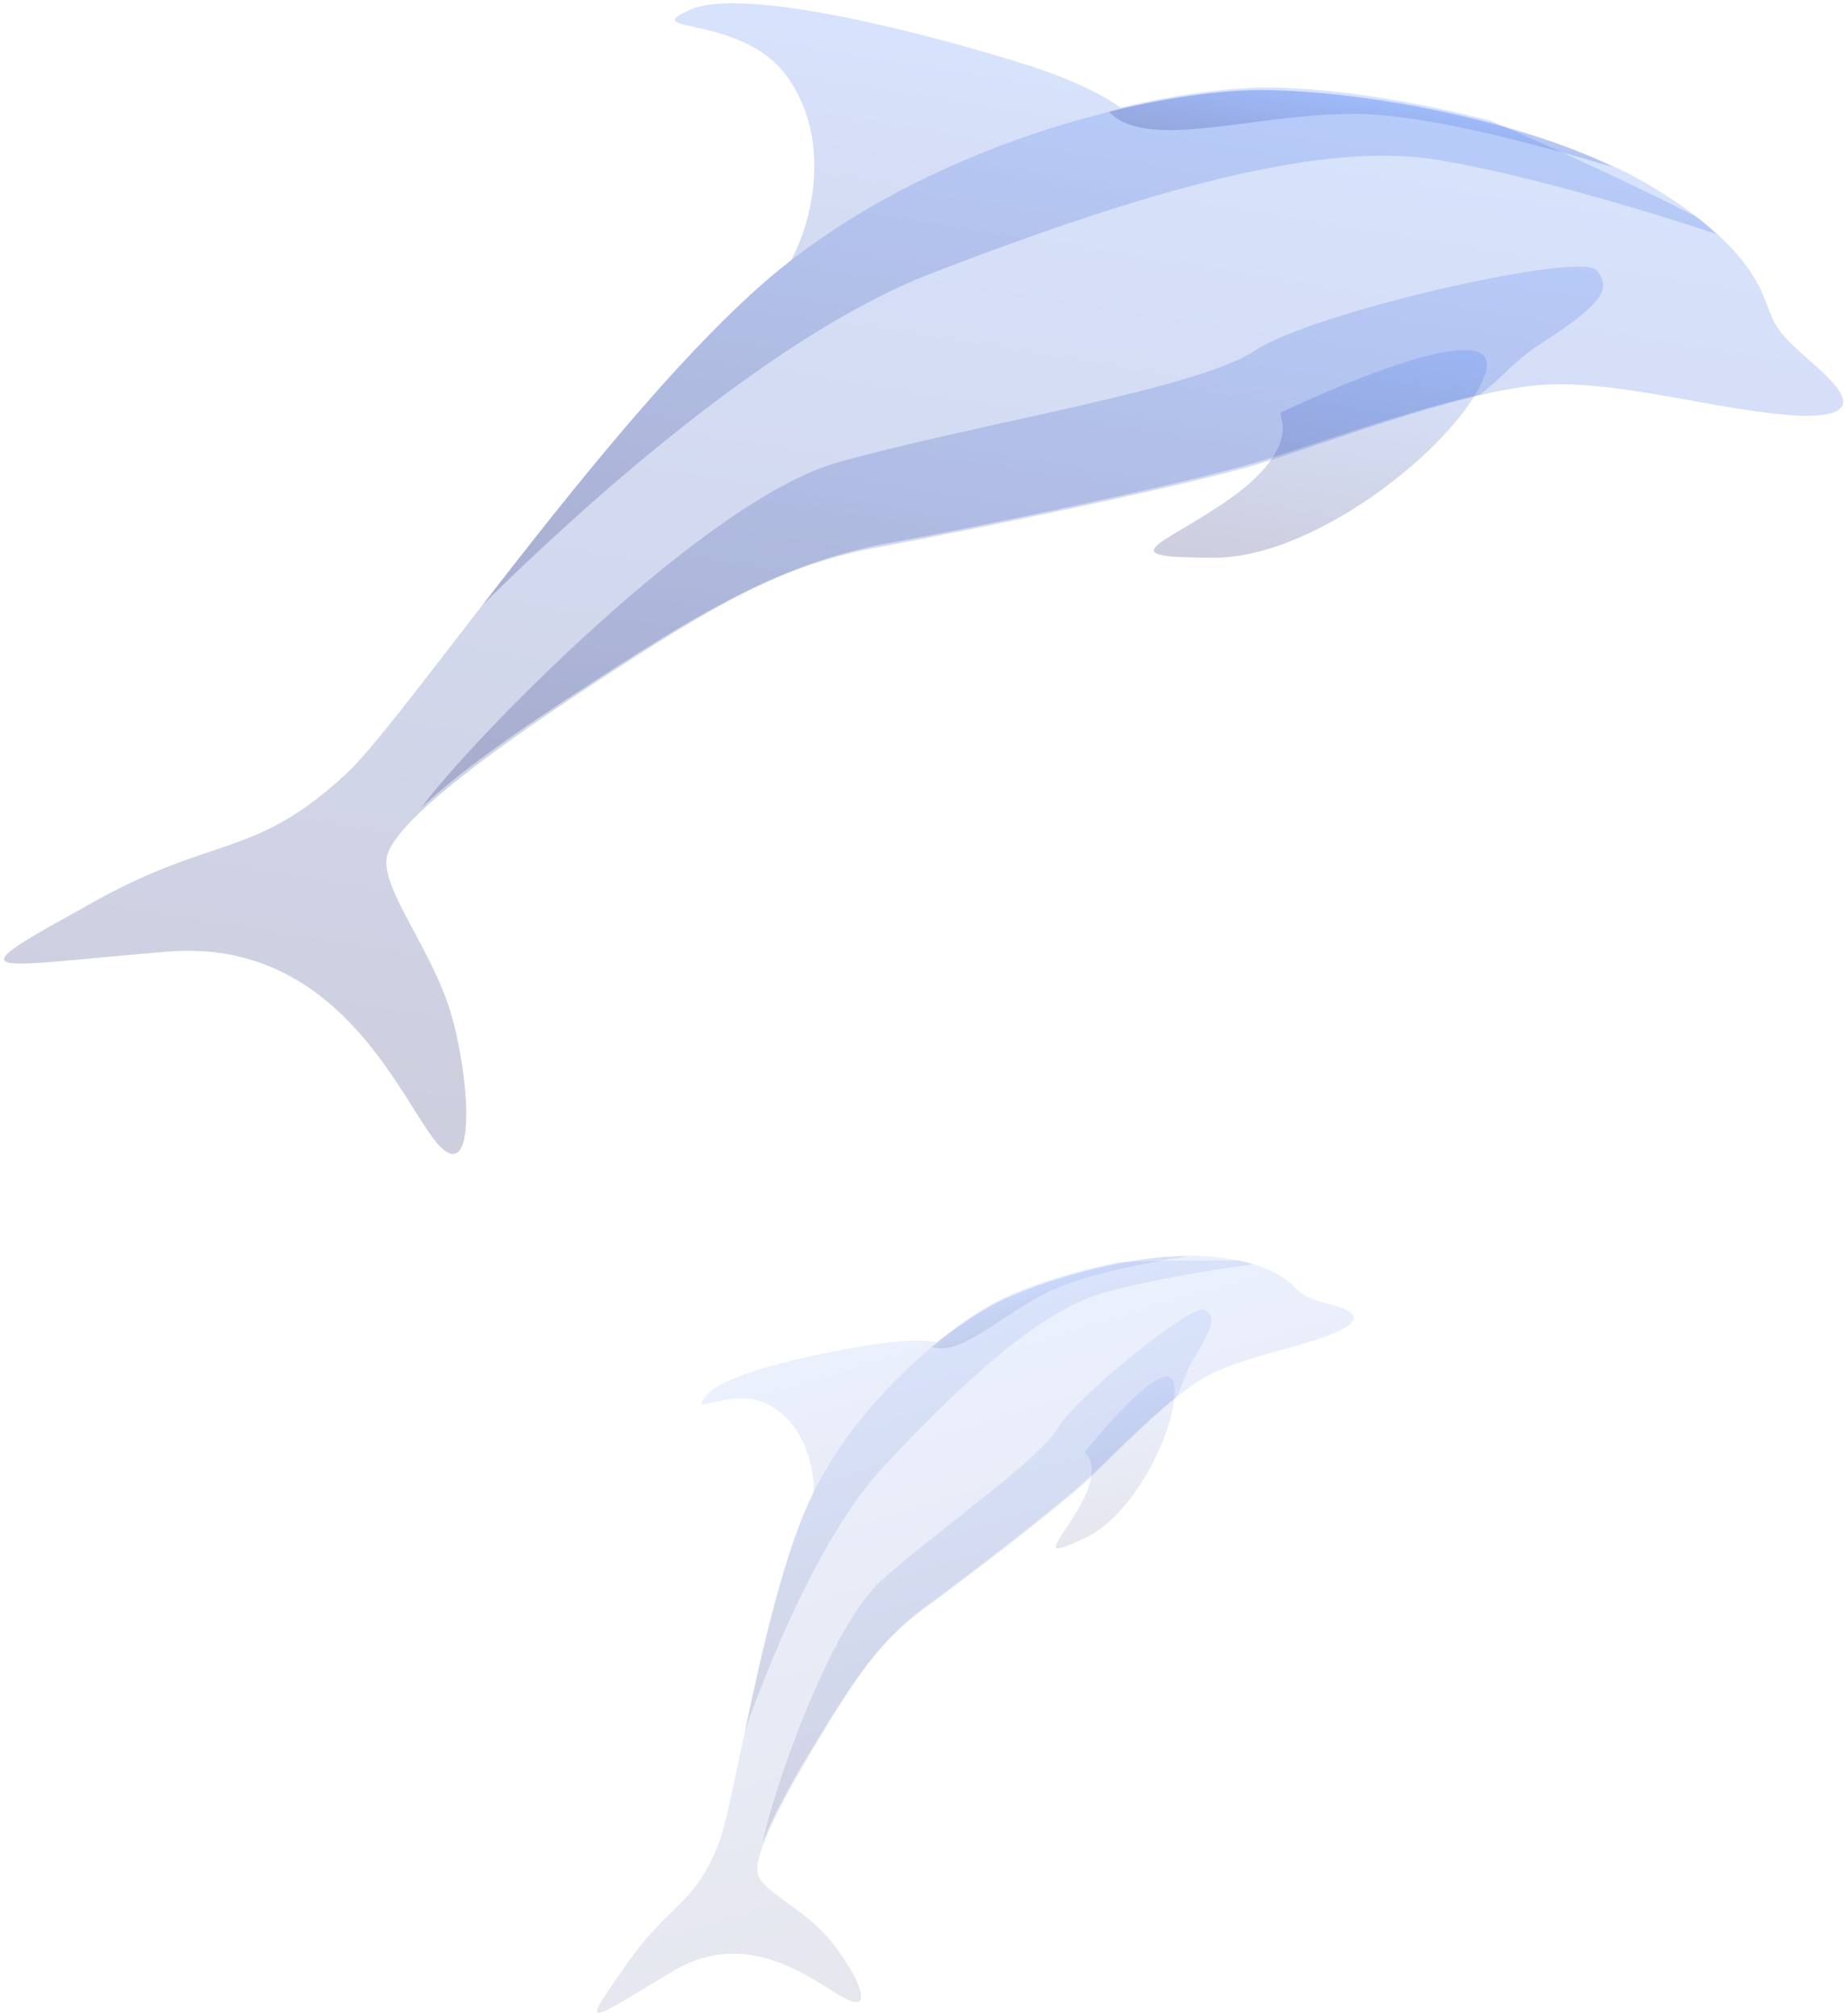 <svg width="369" height="403" viewBox="0 0 369 403" fill="none" xmlns="http://www.w3.org/2000/svg">
<path opacity="0.2" d="M69.546 154.344C82.005 142.467 125.552 77.643 157.38 52.613C189.208 27.582 232.987 17.429 254.434 18.031C276.348 18.709 306.91 25.103 325.91 34.893C344.834 45.15 350.545 54.223 352.587 59.347C354.628 64.47 354.477 65.404 359.469 70.047C364.462 74.691 376.464 83.346 360.224 83.109C344.526 82.48 323.13 75.656 307.596 76.971C292.062 78.286 266.541 88.045 252.419 92.465C238.296 96.884 195.211 105.712 175.957 109.299C156.237 112.811 142.442 121.117 118.344 136.858C94.247 152.599 78.295 165.348 77.311 171.418C76.25 177.955 86.714 190.195 90.343 203.244C93.973 216.292 95.067 236.118 88.045 229.229C81.023 222.339 68.987 187.321 33.568 190.203C-1.85 193.086 -9.995 196.079 16.283 181.65C42.713 166.287 50.353 172.318 69.546 154.344Z" fill="url(#paint0_linear)"/>
<path opacity="0.2" d="M254.434 18.031C246.352 17.679 234.626 19.132 221.664 22.302C229.001 30.201 249.794 23.029 268.984 22.786C283.9 22.33 307.704 29.065 322.33 33.354C303.721 24.106 274.949 18.482 254.434 18.031Z" fill="url(#paint1_linear)"/>
<path opacity="0.2" fill-rule="evenodd" clip-rule="evenodd" d="M284.794 31.581C262.716 28.959 230.197 37.584 185.749 54.817C153.558 67.328 114.781 102.734 96.52 120.859C114.681 97.446 138.175 67.709 157.38 52.613C157.635 52.409 157.89 52.206 158.147 52.004C162.778 43.396 165.751 28.01 158.003 16.292C153.082 8.495 143.895 6.508 138.712 5.387C134.667 4.513 133.061 4.165 137.819 1.997C148.676 -2.952 186.324 6.987 204.996 12.89C215.065 16.073 220.819 19.253 223.983 21.508C235.793 18.709 246.343 17.44 254.043 17.489C266.942 17.663 283.27 20.311 297.971 24.133C314.084 31.058 329.188 38.3 338.921 43.233C340.636 44.469 341.884 45.63 343.132 46.791C329.515 42.187 301.197 33.761 284.794 31.581Z" fill="url(#paint2_linear)"/>
<path opacity="0.2" d="M318.998 53.9C315.254 50.418 262.081 62.402 250.77 70.153C238.993 77.828 195.277 84.637 168.193 92.226C141.726 98.956 93.453 148.636 84.184 161.51C90.993 154.947 102.923 146.338 118.42 136.391C142.518 120.65 156.703 112.886 176.033 108.832C195.753 105.321 238.372 96.417 252.494 91.998C263.59 88.526 280.89 82.226 295.794 78.892C302.377 73.729 302.138 72.252 310.12 67.317C319.262 61.132 322.667 57.85 318.998 53.9Z" fill="url(#paint3_linear)"/>
<path opacity="0.2" d="M256.19 83.971C256.19 83.971 258.937 90.646 245.457 99.962C231.977 109.278 221.575 111.425 242.631 111.485C263.688 111.544 292.956 87.537 297.018 74.297C300.613 60.983 255.95 82.494 255.95 82.494L256.19 83.971Z" fill="url(#paint4_linear)"/>
<path opacity="0.1" d="M143.764 368.193C147.001 359.572 152.889 318.21 162.395 298.745C171.9 279.279 190.625 264.198 201.096 259.496C211.81 254.722 228.02 250.688 239.451 250.982C250.954 251.518 255.817 254.559 257.993 256.552C260.169 258.545 260.314 259.03 263.799 260.104C267.285 261.179 275.081 262.555 267.203 266.221C259.495 269.572 247.6 271.265 240.424 275.514C233.247 279.763 223.225 290.404 217.451 295.82C211.676 301.236 192.977 315.517 184.537 321.727C175.855 328.008 171.144 335.22 163.2 348.412C155.256 361.603 150.539 371.457 151.478 374.61C152.489 378.006 160.378 381.467 165.164 386.907C169.949 392.348 175.091 401.644 170.105 399.959C165.119 398.275 151.17 384.208 134.78 393.841C118.39 403.473 115.163 406.811 124.463 393.744C133.618 380.192 138.702 381.319 143.764 368.193Z" fill="url(#paint5_linear)"/>
<path opacity="0.1" d="M201.096 259.496C197.121 261.208 191.811 264.637 186.305 269.181C191.678 271.278 200.024 262.984 209.212 258.4C216.291 254.708 229.325 252.412 237.368 251.074C226.252 250.95 211.083 254.938 201.096 259.496Z" fill="url(#paint6_linear)"/>
<path opacity="0.1" fill-rule="evenodd" clip-rule="evenodd" d="M218.873 258.956C207.628 262.832 193.971 274.556 176.572 293.203C163.977 306.723 153.54 332.803 148.963 345.785C152.261 330.28 156.656 310.487 162.394 298.745C162.469 298.587 162.545 298.43 162.621 298.273C162.848 293.049 160.699 284.945 154.24 281.104C150.054 278.493 145.166 279.675 142.408 280.341C140.257 280.861 139.402 281.068 141.189 278.916C145.267 274.005 165.716 270.029 176.084 268.527C181.675 267.717 185.187 267.909 187.236 268.259C192.274 264.161 197.06 261.095 200.781 259.326C207.035 256.408 215.516 253.883 223.487 252.302C232.861 251.887 241.822 251.86 247.659 251.971C248.772 252.167 249.644 252.436 250.515 252.705C242.884 253.656 227.282 256.189 218.873 258.956Z" fill="url(#paint7_linear)"/>
<path opacity="0.1" d="M240.545 261.746C237.93 260.94 215.107 279.09 211.462 285.456C207.575 291.895 188.103 305.35 176.822 315.309C165.64 324.712 153.95 359.879 152.482 368.238C154.234 363.491 157.977 356.568 163.127 348.169C171.07 334.978 176.097 327.936 184.464 321.484C193.146 315.202 211.603 300.994 217.377 295.578C221.914 291.322 228.781 284.261 235.184 279.186C237.154 275.167 236.695 274.511 239.391 270.276C242.355 265.168 243.231 262.795 240.545 261.746Z" fill="url(#paint8_linear)"/>
<path opacity="0.1" d="M217.29 290.851C217.29 290.851 220.167 293.427 215.842 301.052C211.517 308.677 207.006 312.133 217.163 307.26C227.32 302.388 235.83 284.011 234.706 276.688C233.338 269.437 216.831 290.195 216.831 290.195L217.29 290.851Z" fill="url(#paint9_linear)"/>
<defs>
<linearGradient id="paint0_linear" x1="205.286" y1="8.658" x2="167.268" y2="243.105" gradientUnits="userSpaceOnUse">
<stop stop-color="#3A72F4"/>
<stop offset="1" stop-color="#050B5B"/>
</linearGradient>
<linearGradient id="paint1_linear" x1="273.339" y1="19.548" x2="271.234" y2="32.529" gradientUnits="userSpaceOnUse">
<stop stop-color="#3A72F4"/>
<stop offset="1" stop-color="#050B5B"/>
</linearGradient>
<linearGradient id="paint2_linear" x1="231.422" y1="12.316" x2="210.816" y2="139.393" gradientUnits="userSpaceOnUse">
<stop stop-color="#3A72F4"/>
<stop offset="1" stop-color="#050B5B"/>
</linearGradient>
<linearGradient id="paint3_linear" x1="214.115" y1="36.62" x2="191.053" y2="178.84" gradientUnits="userSpaceOnUse">
<stop stop-color="#3A72F4"/>
<stop offset="1" stop-color="#050B5B"/>
</linearGradient>
<linearGradient id="paint4_linear" x1="268.114" y1="65.816" x2="260.061" y2="115.479" gradientUnits="userSpaceOnUse">
<stop stop-color="#3A72F4"/>
<stop offset="1" stop-color="#050B5B"/>
</linearGradient>
<linearGradient id="paint5_linear" x1="175.24" y1="266.421" x2="211.497" y2="388.204" gradientUnits="userSpaceOnUse">
<stop stop-color="#3A72F4"/>
<stop offset="1" stop-color="#050B5B"/>
</linearGradient>
<linearGradient id="paint6_linear" x1="210.556" y1="255.826" x2="212.564" y2="262.569" gradientUnits="userSpaceOnUse">
<stop stop-color="#3A72F4"/>
<stop offset="1" stop-color="#050B5B"/>
</linearGradient>
<linearGradient id="paint7_linear" x1="188.68" y1="262.1" x2="208.332" y2="328.109" gradientUnits="userSpaceOnUse">
<stop stop-color="#3A72F4"/>
<stop offset="1" stop-color="#050B5B"/>
</linearGradient>
<linearGradient id="paint8_linear" x1="186" y1="277.835" x2="207.994" y2="351.711" gradientUnits="userSpaceOnUse">
<stop stop-color="#3A72F4"/>
<stop offset="1" stop-color="#050B5B"/>
</linearGradient>
<linearGradient id="paint9_linear" x1="218.808" y1="279.33" x2="226.489" y2="305.127" gradientUnits="userSpaceOnUse">
<stop stop-color="#3A72F4"/>
<stop offset="1" stop-color="#050B5B"/>
</linearGradient>
</defs>
</svg>
